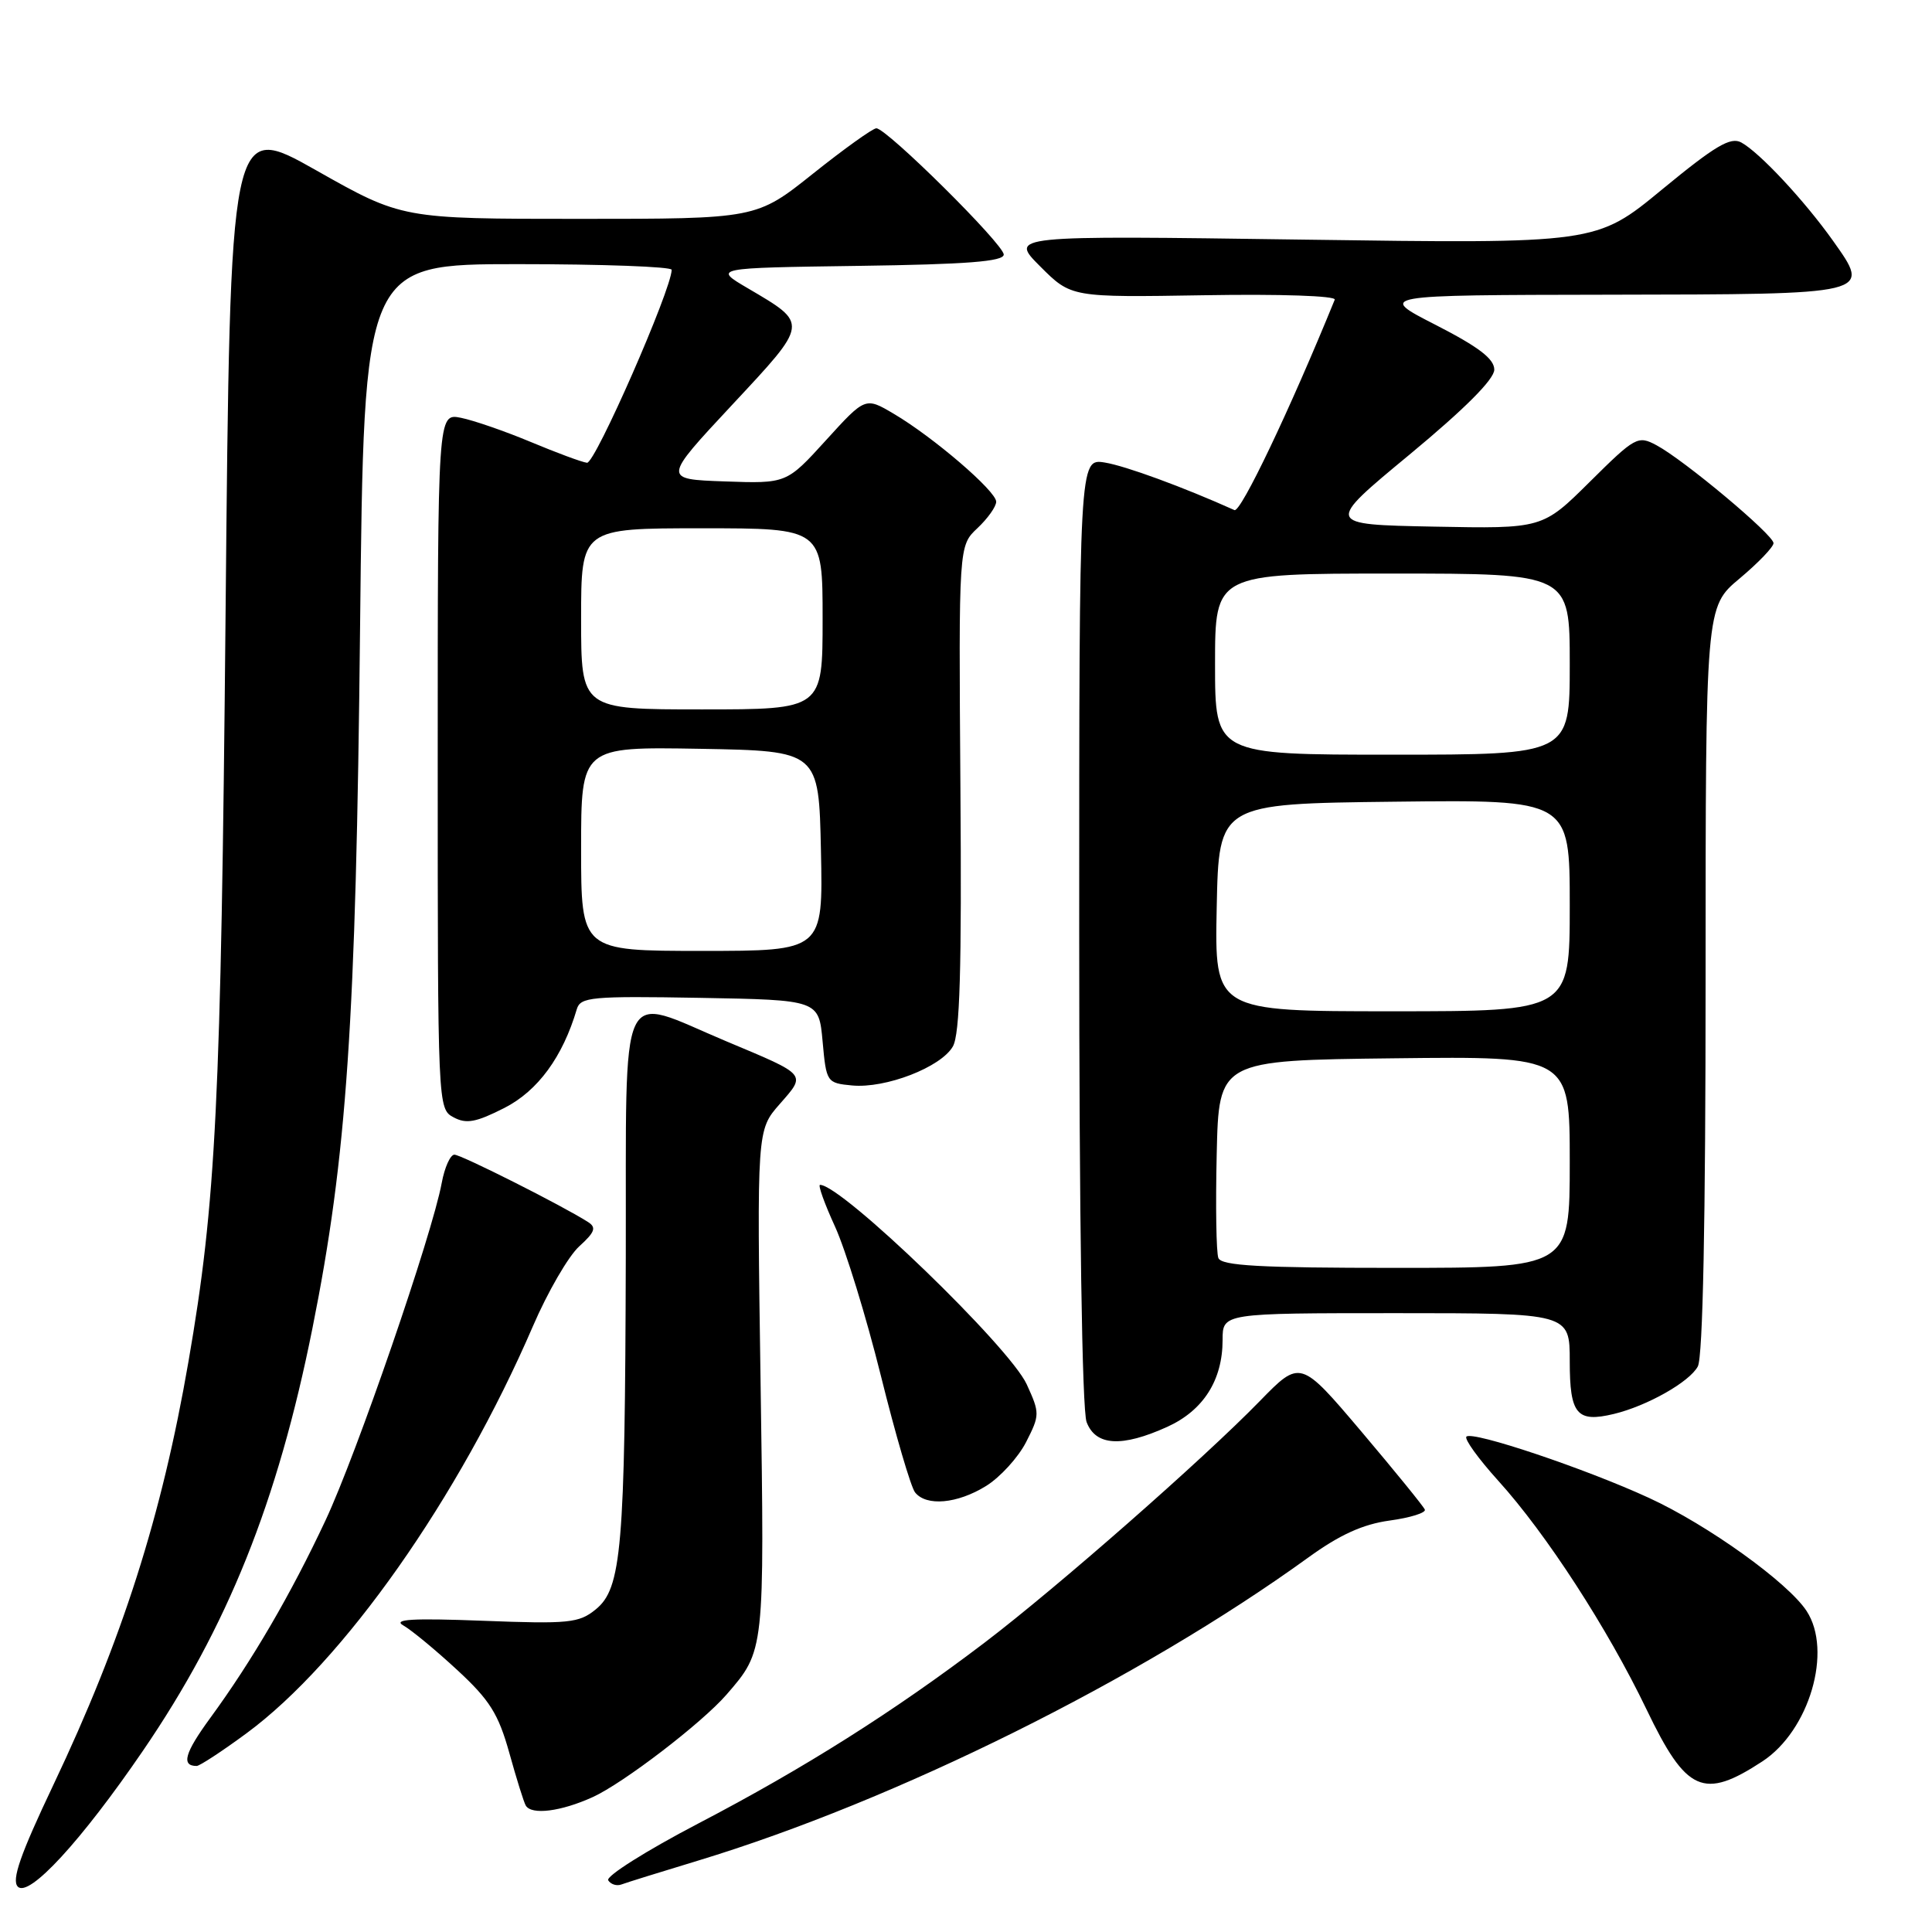 <?xml version="1.0" encoding="UTF-8" standalone="no"?>
<!DOCTYPE svg PUBLIC "-//W3C//DTD SVG 1.1//EN" "http://www.w3.org/Graphics/SVG/1.1/DTD/svg11.dtd" >
<svg xmlns="http://www.w3.org/2000/svg" xmlns:xlink="http://www.w3.org/1999/xlink" version="1.1" viewBox="0 0 256 256">
 <g >
 <path fill="currentColor"
d=" M 18.93 232.00 C 30.14 215.61 36.79 199.04 41.40 176.00 C 45.96 153.25 47.17 135.46 47.71 83.25 C 48.22 35.00 48.22 35.00 68.61 35.00 C 79.82 35.00 89.00 35.34 89.00 35.75 C 88.98 38.35 78.84 61.47 77.78 61.32 C 77.07 61.23 73.72 59.98 70.32 58.56 C 66.92 57.14 62.76 55.70 61.07 55.36 C 58.00 54.75 58.00 54.75 58.00 100.84 C 58.00 146.60 58.01 146.94 60.10 148.05 C 61.79 148.96 63.07 148.72 66.85 146.80 C 71.27 144.54 74.56 140.05 76.43 133.72 C 76.91 132.11 78.35 131.97 92.73 132.22 C 108.50 132.50 108.50 132.50 109.00 138.00 C 109.49 143.41 109.55 143.51 112.91 143.83 C 117.35 144.25 124.69 141.41 126.26 138.66 C 127.19 137.04 127.44 128.46 127.26 104.41 C 127.03 72.32 127.03 72.32 129.51 69.99 C 130.88 68.70 132.00 67.13 132.00 66.48 C 132.00 65.07 123.67 57.92 118.43 54.83 C 114.66 52.60 114.66 52.60 109.44 58.34 C 104.22 64.08 104.22 64.08 96.02 63.79 C 87.82 63.50 87.82 63.50 96.98 53.68 C 107.22 42.70 107.19 42.96 99.08 38.19 C 94.50 35.50 94.50 35.50 113.75 35.23 C 128.12 35.03 133.00 34.65 133.00 33.73 C 133.00 32.37 117.49 17.00 116.12 17.00 C 115.65 17.00 111.88 19.70 107.74 23.00 C 100.22 29.00 100.22 29.00 76.75 29.00 C 53.27 29.00 53.27 29.00 41.88 22.56 C 30.50 16.13 30.50 16.13 29.89 81.31 C 29.28 146.20 28.63 159.31 24.97 180.43 C 21.44 200.87 16.19 217.30 7.08 236.49 C 2.68 245.75 1.51 249.12 2.36 249.99 C 3.82 251.49 10.76 243.95 18.93 232.00 Z  M 92.50 246.54 C 118.69 238.59 151.03 222.53 173.34 206.39 C 177.52 203.36 180.58 201.97 184.14 201.48 C 186.87 201.11 188.96 200.45 188.80 200.03 C 188.63 199.61 184.85 194.96 180.40 189.70 C 172.30 180.14 172.30 180.14 166.90 185.68 C 159.39 193.39 140.08 210.34 130.46 217.66 C 118.47 226.77 106.58 234.29 92.55 241.61 C 85.64 245.22 80.26 248.61 80.59 249.15 C 80.93 249.69 81.72 249.94 82.35 249.70 C 82.98 249.46 87.55 248.04 92.50 246.54 Z  M 78.53 238.13 C 82.60 236.28 93.00 228.31 96.27 224.54 C 101.33 218.70 101.31 218.90 100.78 183.15 C 100.29 149.74 100.29 149.74 103.32 146.29 C 106.84 142.27 107.04 142.51 96.27 137.99 C 81.70 131.88 83.01 129.07 82.92 166.62 C 82.82 205.22 82.37 210.47 78.93 213.26 C 76.72 215.06 75.37 215.20 64.00 214.76 C 54.57 214.40 51.99 214.56 53.46 215.39 C 54.53 216.00 57.74 218.65 60.58 221.28 C 64.89 225.26 66.04 227.09 67.49 232.28 C 68.44 235.70 69.42 238.84 69.67 239.25 C 70.44 240.53 74.32 240.04 78.53 238.13 Z  M 233.53 233.39 C 239.75 229.31 242.85 218.75 239.38 213.46 C 236.90 209.68 226.29 202.06 218.50 198.48 C 210.08 194.60 195.10 189.57 194.31 190.36 C 194.00 190.67 195.90 193.30 198.53 196.21 C 204.89 203.23 213.03 215.80 218.17 226.50 C 223.45 237.50 225.71 238.51 233.53 233.39 Z  M 32.65 229.68 C 45.49 220.23 60.81 198.45 70.61 175.74 C 72.56 171.21 75.32 166.45 76.74 165.16 C 78.83 163.26 79.06 162.65 77.91 161.92 C 74.55 159.77 61.11 153.00 60.21 153.00 C 59.67 153.00 58.91 154.69 58.53 156.75 C 57.26 163.61 47.26 192.65 43.14 201.44 C 38.56 211.22 33.40 220.07 27.86 227.64 C 24.47 232.28 23.98 234.00 26.06 234.00 C 26.45 234.00 29.42 232.06 32.65 229.68 Z  M 130.66 196.90 C 132.53 195.74 134.91 193.13 135.96 191.09 C 137.79 187.50 137.79 187.25 136.05 183.44 C 133.79 178.48 111.54 157.00 108.66 157.00 C 108.36 157.00 109.25 159.49 110.65 162.54 C 112.04 165.59 114.78 174.48 116.72 182.29 C 118.66 190.11 120.70 197.06 121.25 197.75 C 122.74 199.63 126.85 199.26 130.66 196.90 Z  M 154.68 189.06 C 159.45 186.89 162.00 182.88 162.00 177.55 C 162.00 174.00 162.00 174.00 185.00 174.00 C 208.00 174.00 208.00 174.00 208.00 180.39 C 208.00 187.41 208.94 188.53 213.83 187.36 C 218.24 186.30 223.87 183.12 224.97 181.06 C 225.64 179.81 226.00 161.83 226.00 129.78 C 226.00 80.42 226.00 80.42 230.50 76.66 C 232.97 74.59 235.00 72.48 235.00 71.97 C 235.00 70.87 223.16 60.96 219.50 59.00 C 217.03 57.68 216.69 57.86 210.66 63.84 C 204.39 70.06 204.39 70.06 189.98 69.78 C 175.57 69.50 175.57 69.50 186.79 60.22 C 194.09 54.17 198.00 50.26 198.00 48.98 C 198.00 47.55 195.93 45.97 190.25 43.06 C 182.50 39.10 182.50 39.10 213.13 39.05 C 248.27 38.99 247.96 39.07 242.88 31.90 C 239.10 26.58 233.15 20.20 230.73 18.88 C 229.31 18.10 227.27 19.31 220.24 25.10 C 211.51 32.30 211.51 32.30 172.62 31.75 C 133.73 31.20 133.73 31.20 137.84 35.31 C 141.94 39.41 141.94 39.41 159.59 39.12 C 169.65 38.95 177.07 39.20 176.86 39.71 C 170.91 54.32 164.40 67.97 163.57 67.59 C 156.76 64.53 149.15 61.74 146.40 61.29 C 143.00 60.74 143.00 60.74 143.00 123.30 C 143.00 161.54 143.38 186.87 143.98 188.43 C 145.18 191.60 148.64 191.80 154.68 189.06 Z  M 77.00 112.47 C 77.00 98.95 77.00 98.95 92.75 99.22 C 108.50 99.50 108.50 99.50 108.78 112.75 C 109.06 126.00 109.06 126.00 93.03 126.00 C 77.00 126.00 77.00 126.00 77.00 112.47 Z  M 77.00 82.00 C 77.00 70.00 77.00 70.00 93.00 70.00 C 109.00 70.00 109.00 70.00 109.00 82.00 C 109.00 94.00 109.00 94.00 93.00 94.00 C 77.00 94.00 77.00 94.00 77.00 82.00 Z  M 161.44 166.69 C 161.16 165.98 161.06 159.79 161.22 152.94 C 161.50 140.50 161.50 140.50 184.75 140.23 C 208.00 139.96 208.00 139.96 208.00 153.98 C 208.00 168.00 208.00 168.00 184.97 168.00 C 166.94 168.00 161.83 167.72 161.44 166.69 Z  M 161.22 120.25 C 161.50 106.50 161.50 106.50 184.75 106.23 C 208.00 105.96 208.00 105.96 208.00 119.98 C 208.00 134.00 208.00 134.00 184.47 134.00 C 160.94 134.00 160.94 134.00 161.22 120.25 Z  M 161.00 88.00 C 161.00 76.00 161.00 76.00 184.50 76.00 C 208.00 76.00 208.00 76.00 208.00 88.00 C 208.00 100.00 208.00 100.00 184.50 100.00 C 161.00 100.00 161.00 100.00 161.00 88.00 Z "/>
</g>
</svg>